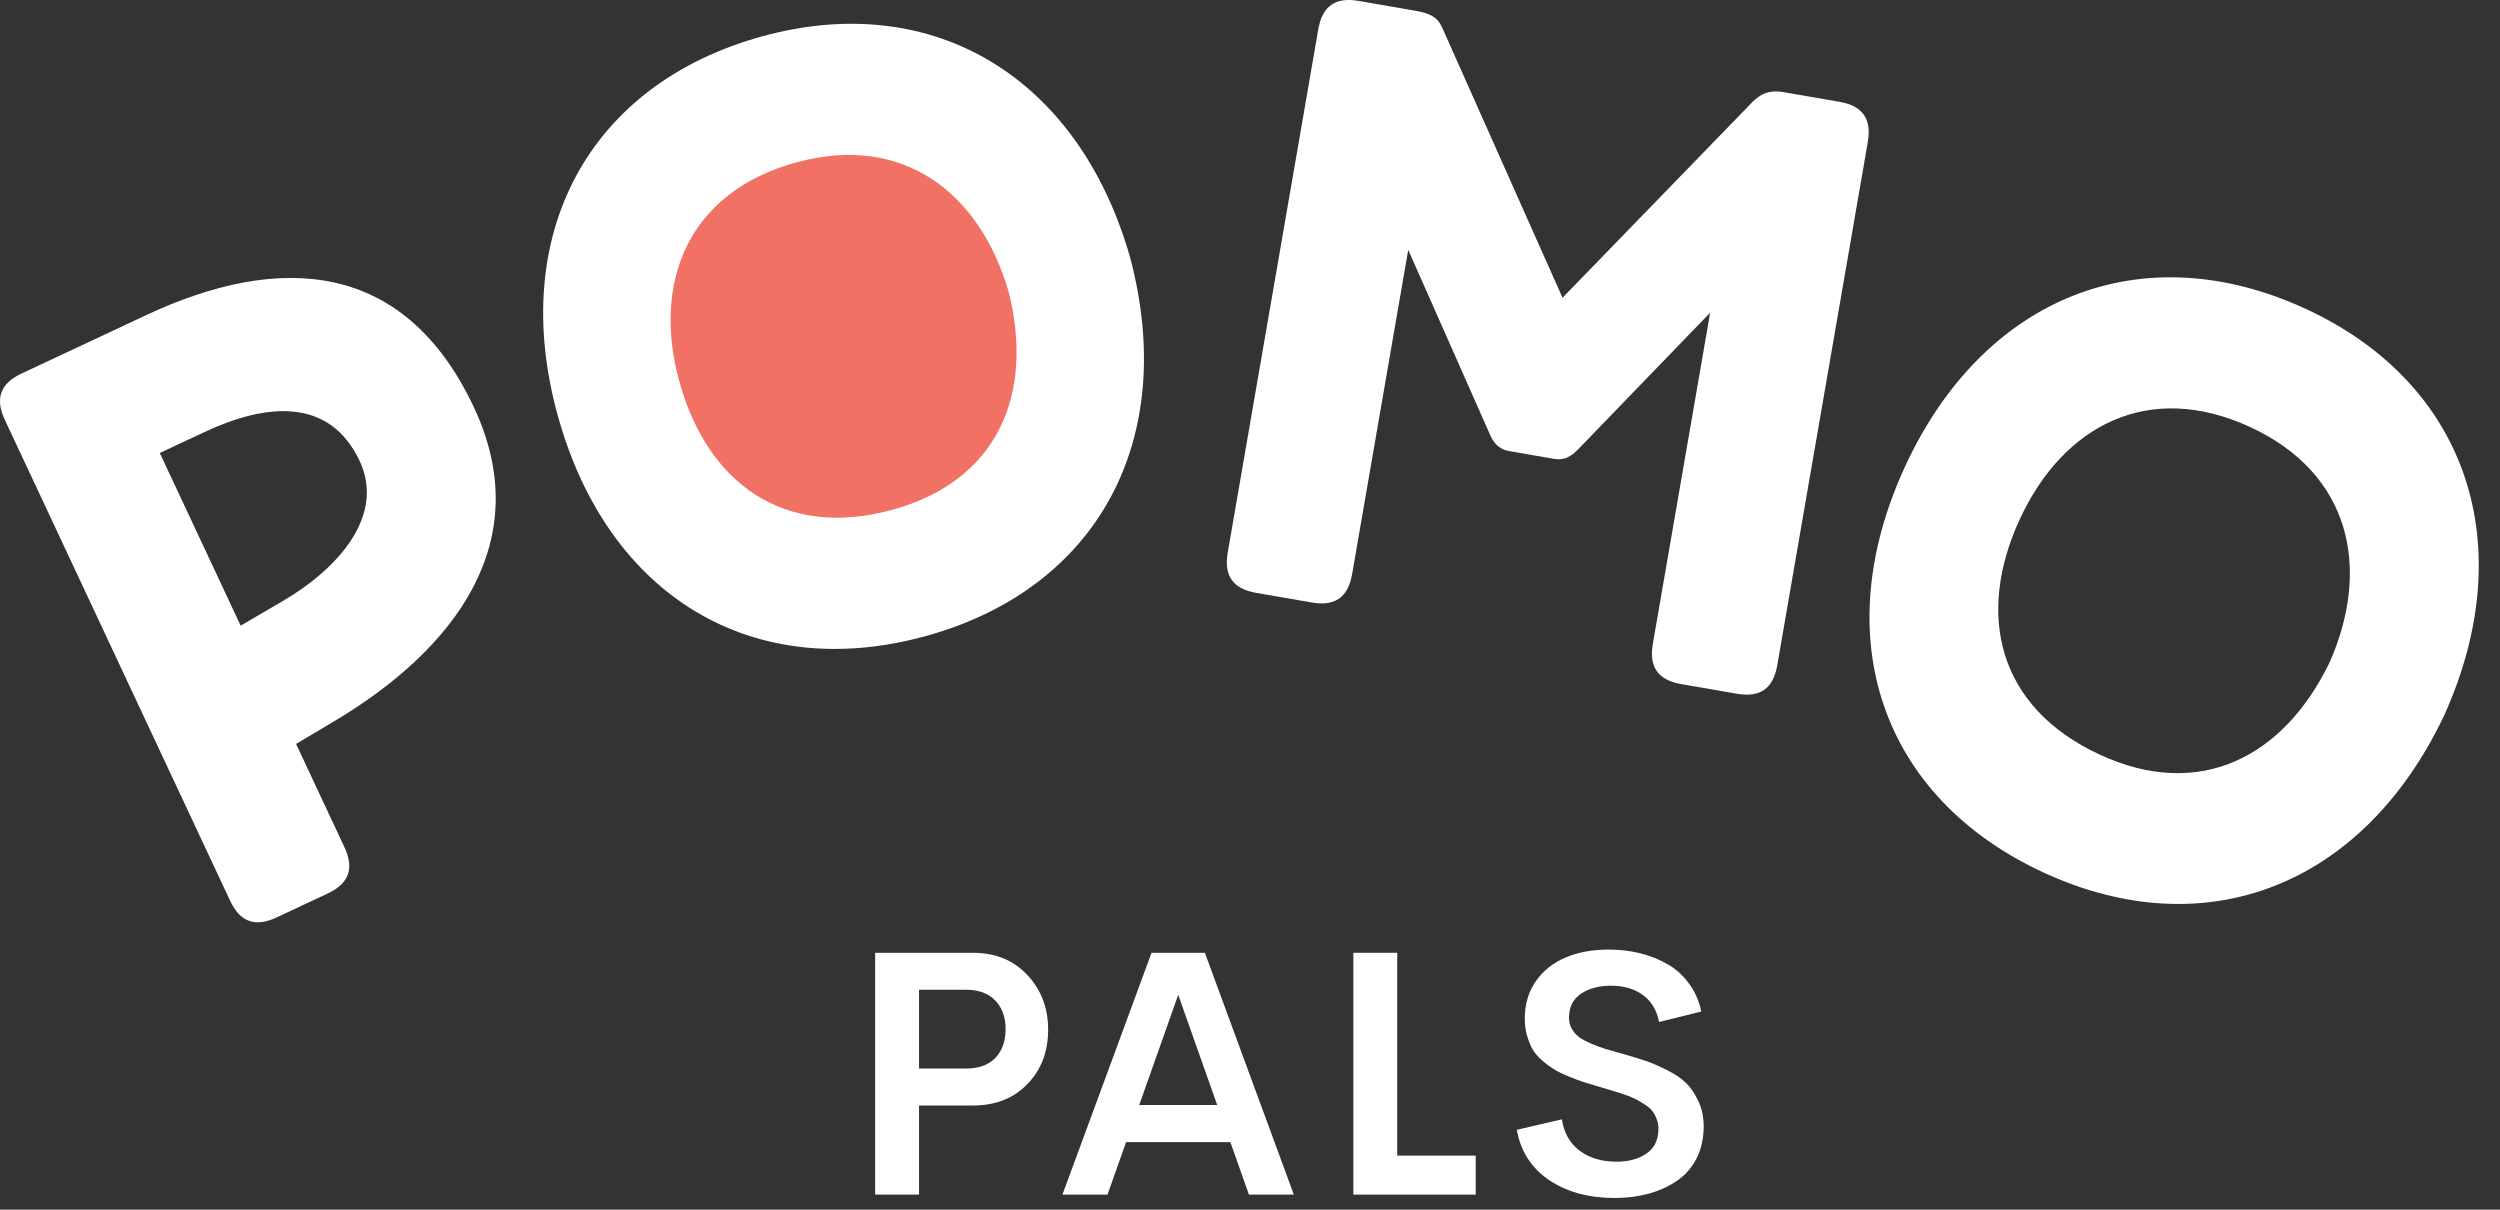 <svg width="124" height="60" viewBox="0 0 124 60" fill="none" xmlns="http://www.w3.org/2000/svg">
<rect x="0" y="0" width="124" height="60" fill="#333333" stroke="none"/>
<g clip-path="url(#clip0_86_2650)">
<path d="M41.905 26.666C47.164 26.666 51.428 22.189 51.428 16.666C51.428 11.144 47.164 6.667 41.905 6.667C36.645 6.667 32.381 11.144 32.381 16.666C32.381 22.189 36.645 26.666 41.905 26.666Z" fill="#F17165"/>
<path d="M16.253 44.318C17.309 43.823 17.579 43.077 17.084 42.021L14.685 36.898L16.587 35.768C22.551 32.211 26.629 26.867 23.514 20.22C20.089 12.907 13.897 12.517 7.249 15.631L1.071 18.526C0.015 19.02 -0.255 19.767 0.239 20.823L11.414 44.677C11.909 45.733 12.655 46.003 13.711 45.508L16.253 44.318ZM10.154 21.424C13.165 20.013 16.342 19.669 17.844 22.876C19.072 25.496 16.918 28.126 13.996 29.829L11.937 31.032L7.925 22.468L10.154 21.424Z" fill="white"/>
<path d="M45.893 31.556C54.431 29.213 58.453 21.84 56.057 12.781C53.517 3.85 46.314 -0.532 37.818 1.799C29.198 4.164 25.198 11.62 27.655 20.573C30.134 29.61 37.356 33.898 45.893 31.556ZM44.263 25.286C38.849 26.772 35.065 23.914 33.693 18.917C32.345 14.003 34.118 9.531 39.491 8.057C44.779 6.606 48.587 9.546 50.018 14.438C51.306 19.458 49.552 23.835 44.263 25.286Z" fill="white"/>
<path d="M67.065 28.477L69.848 12.392L73.881 21.505C74.126 22.117 74.487 22.311 74.87 22.377L77.04 22.753C77.423 22.819 77.778 22.793 78.257 22.306L84.823 15.51L81.981 31.935C81.782 33.084 82.239 33.732 83.388 33.931L86.154 34.41C87.303 34.609 87.952 34.151 88.151 33.002L92.643 7.046C92.842 5.897 92.384 5.248 91.235 5.049L88.469 4.571C87.576 4.416 87.162 4.783 86.676 5.312L77.501 14.768L71.536 1.377C71.284 0.808 70.873 0.649 70.149 0.524L67.384 0.045C66.235 -0.154 65.586 0.304 65.387 1.453L60.895 27.409C60.696 28.558 61.154 29.207 62.302 29.405L65.068 29.884C66.217 30.083 66.866 29.626 67.065 28.477Z" fill="white"/>
<path d="M101.349 43.272C109.383 46.991 117.213 43.954 121.229 35.487C125.051 27.026 122.377 19.03 114.383 15.328C106.271 11.572 98.405 14.687 94.503 23.113C90.566 31.616 93.316 39.552 101.349 43.272ZM104.149 37.43C99.055 35.071 98.008 30.446 100.186 25.744C102.327 21.119 106.567 18.847 111.622 21.188C116.599 23.492 117.609 28.196 115.547 32.856C113.291 37.522 109.127 39.734 104.149 37.43Z" fill="white"/>
<path d="M48.254 47.258C49.37 47.258 50.272 47.626 50.958 48.363C51.645 49.094 51.988 49.998 51.988 51.075C51.988 52.163 51.645 53.061 50.958 53.77C50.277 54.479 49.376 54.833 48.254 54.833H45.584V59.253H43.408V47.258H48.254ZM47.903 53C48.545 53 49.033 52.824 49.368 52.473C49.708 52.121 49.878 51.644 49.878 51.041C49.878 50.455 49.708 49.984 49.368 49.627C49.027 49.27 48.539 49.091 47.903 49.091H45.584V53H47.903Z" fill="white"/>
<path d="M61.947 59.253L61.026 56.65H55.853L54.932 59.253H52.697L57.117 47.258H59.762L64.174 59.253H61.947ZM56.506 54.808H60.373L58.44 49.342L56.506 54.808Z" fill="white"/>
<path d="M69.303 57.319H73.195V59.253H67.126V47.258H69.303V57.319Z" fill="white"/>
<path d="M80.091 59.42C78.796 59.42 77.708 59.121 76.826 58.524C75.95 57.927 75.42 57.099 75.236 56.038L77.471 55.519C77.571 56.189 77.864 56.708 78.35 57.076C78.841 57.439 79.449 57.62 80.174 57.62C80.782 57.62 81.282 57.484 81.673 57.21C82.069 56.937 82.264 56.521 82.258 55.963C82.258 55.796 82.228 55.639 82.166 55.494C82.111 55.344 82.041 55.215 81.957 55.109C81.873 54.998 81.751 54.892 81.589 54.791C81.433 54.685 81.287 54.599 81.154 54.532C81.025 54.459 80.847 54.384 80.618 54.306C80.389 54.228 80.197 54.166 80.04 54.121C79.884 54.071 79.675 54.007 79.413 53.929C79.362 53.912 79.323 53.901 79.295 53.895C78.977 53.801 78.718 53.722 78.517 53.661C78.316 53.594 78.073 53.502 77.789 53.385C77.504 53.268 77.27 53.153 77.085 53.042C76.907 52.93 76.715 52.788 76.508 52.615C76.307 52.442 76.148 52.26 76.031 52.071C75.919 51.875 75.824 51.647 75.746 51.384C75.668 51.122 75.629 50.837 75.629 50.531C75.629 49.811 75.813 49.188 76.181 48.664C76.555 48.134 77.052 47.74 77.671 47.484C78.291 47.227 78.994 47.099 79.781 47.099C80.322 47.099 80.835 47.157 81.321 47.274C81.812 47.392 82.267 47.57 82.685 47.81C83.109 48.044 83.469 48.365 83.765 48.773C84.067 49.175 84.273 49.641 84.385 50.171L82.292 50.69C82.169 50.087 81.896 49.638 81.472 49.342C81.053 49.041 80.528 48.89 79.898 48.89C79.306 48.89 78.813 49.024 78.416 49.292C78.02 49.554 77.822 49.953 77.822 50.489C77.822 50.69 77.87 50.871 77.965 51.033C78.059 51.195 78.179 51.331 78.324 51.443C78.475 51.549 78.67 51.655 78.91 51.761C79.156 51.861 79.387 51.948 79.605 52.02C79.828 52.087 80.102 52.166 80.425 52.255C80.453 52.26 80.476 52.266 80.492 52.272C80.978 52.411 81.36 52.528 81.639 52.623C81.918 52.718 82.264 52.869 82.677 53.075C83.096 53.282 83.416 53.499 83.64 53.728C83.868 53.951 84.069 54.25 84.242 54.624C84.415 54.992 84.502 55.405 84.502 55.863C84.502 56.465 84.382 57.001 84.142 57.47C83.902 57.933 83.573 58.304 83.154 58.583C82.741 58.862 82.275 59.071 81.756 59.211C81.243 59.35 80.688 59.42 80.091 59.42Z" fill="white"/>
</g>
<defs>
<clipPath id="clip0_86_2650">
<rect width="123.81" height="60" fill="white"/>
</clipPath>
</defs>
</svg>
